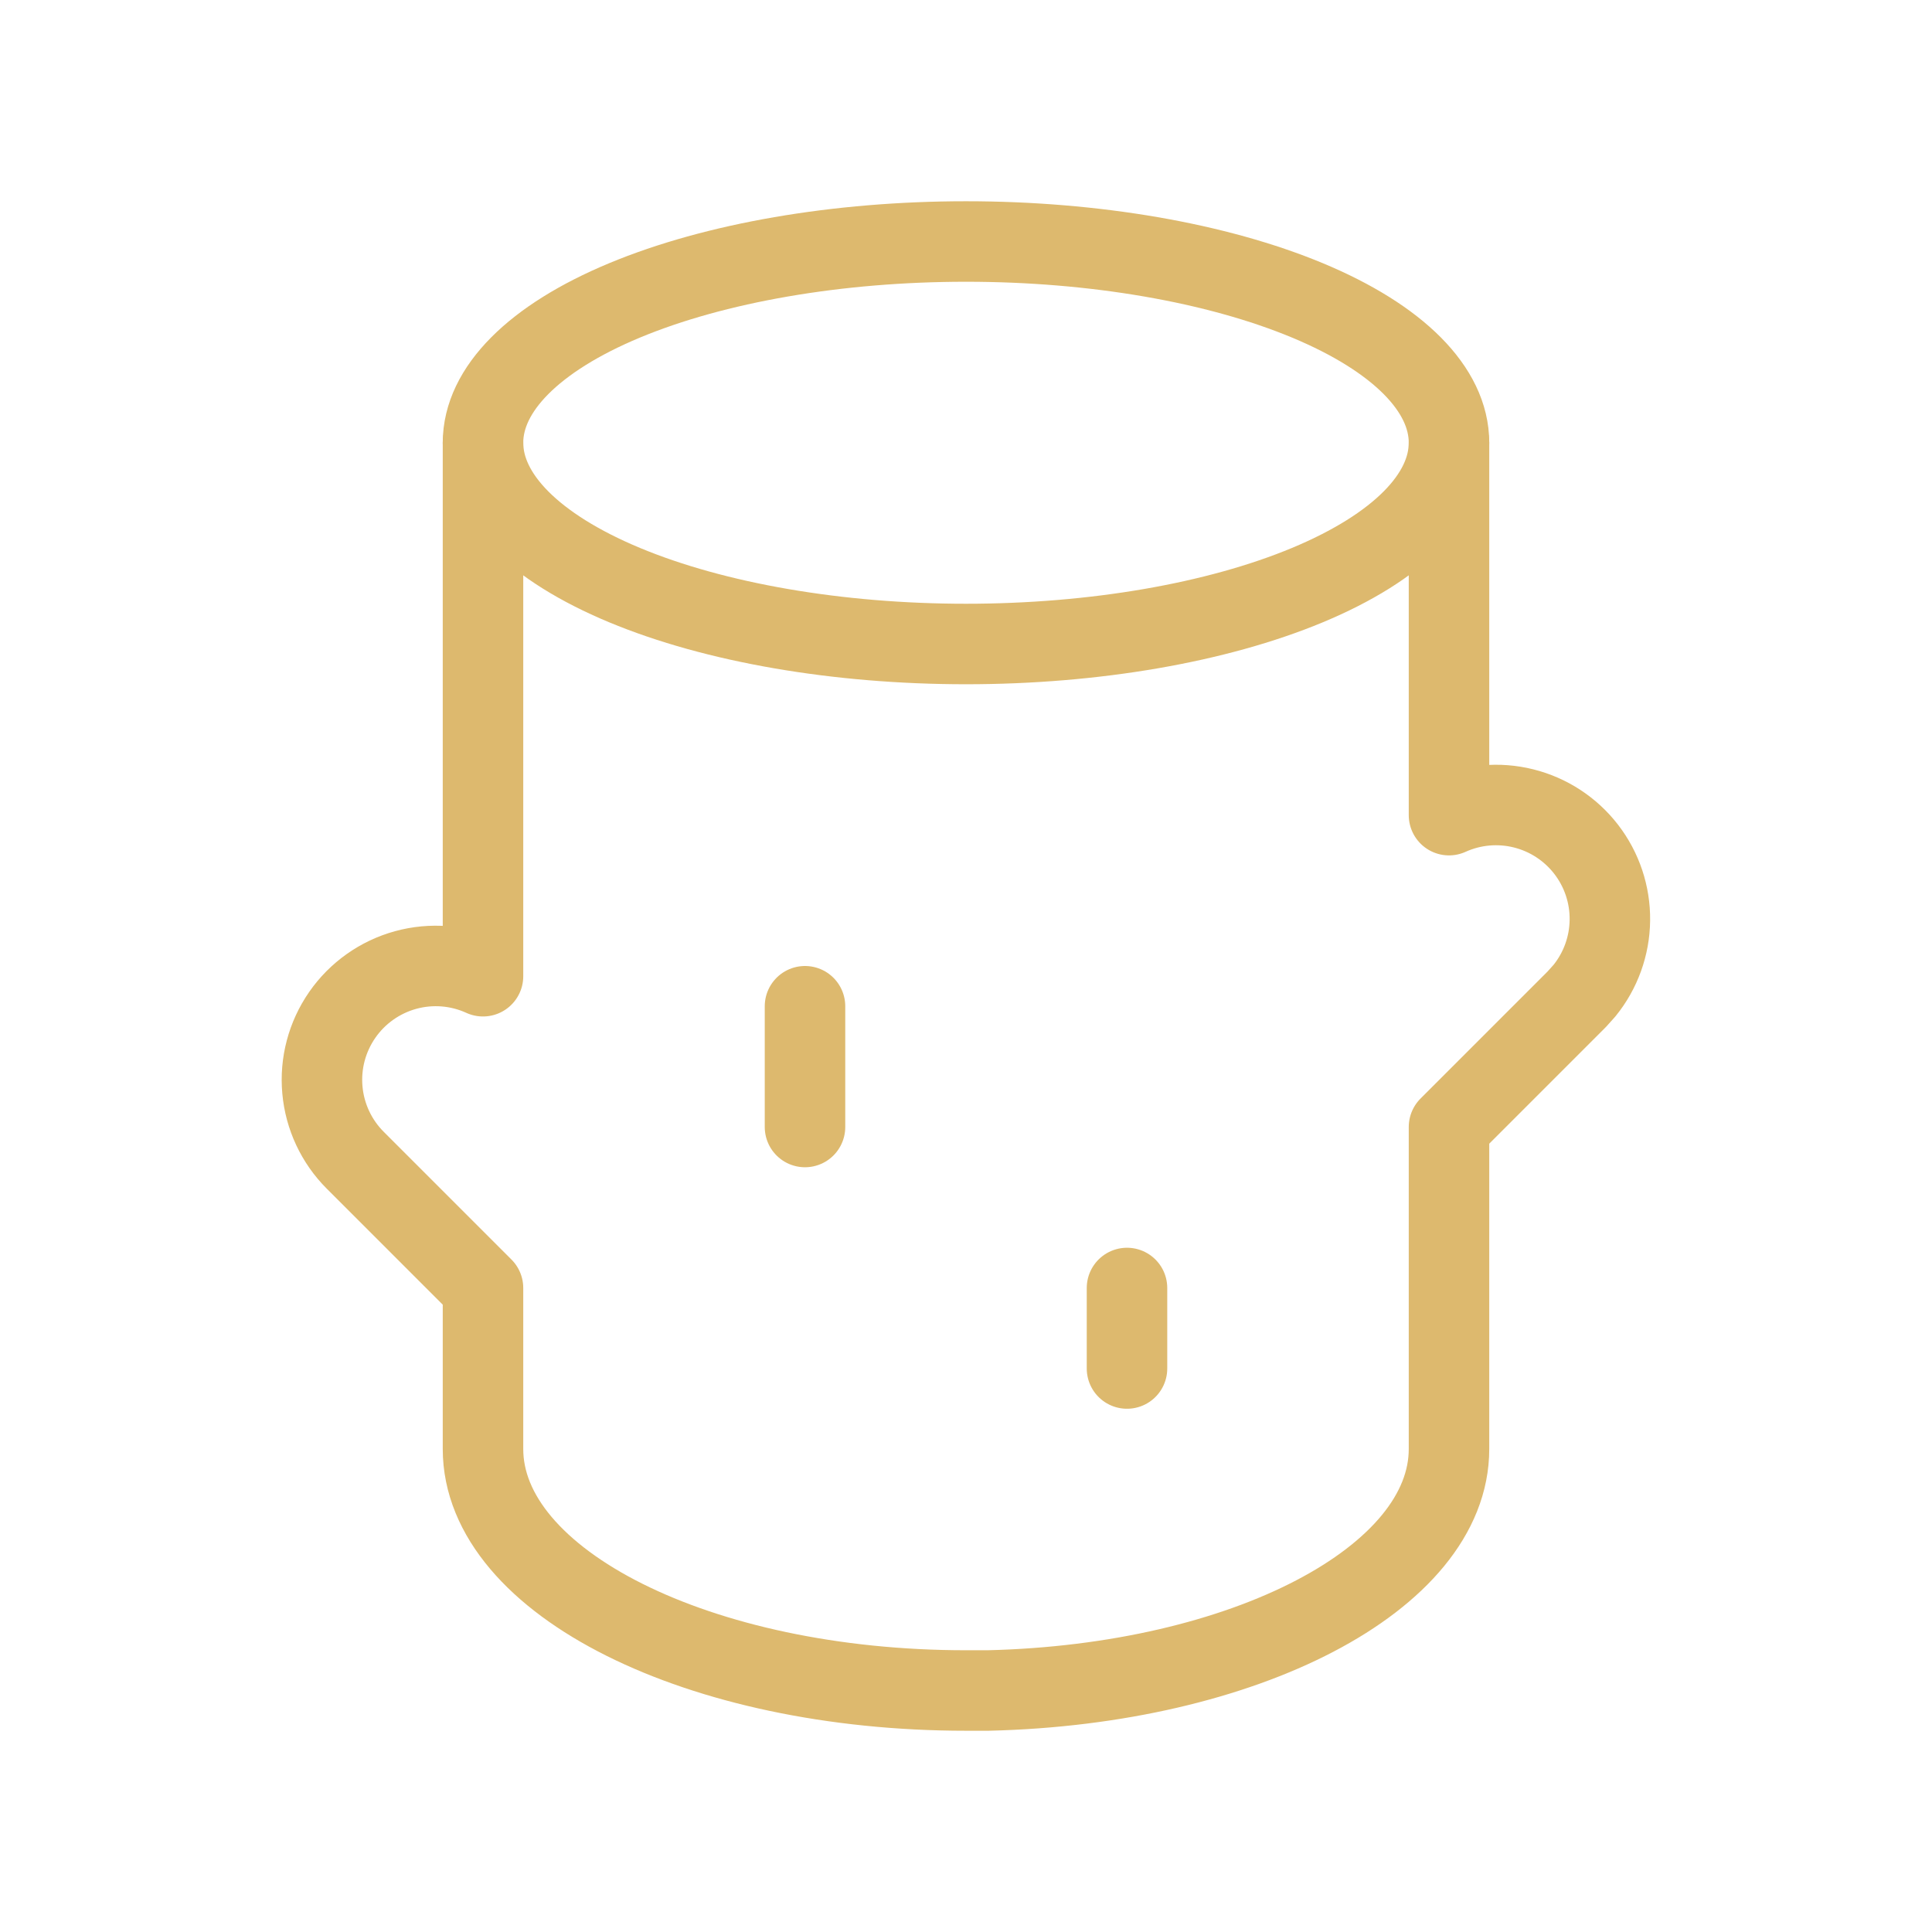 <svg width="48" height="48" viewBox="0 0 48 48" fill="none" xmlns="http://www.w3.org/2000/svg">
<g clip-path="url(#clip0_664_4417)">
<path d="M12 11C12 12.326 13.264 13.598 15.515 14.536C17.765 15.473 20.817 16 24 16C27.183 16 30.235 15.473 32.485 14.536C34.736 13.598 36 12.326 36 11C36 9.674 34.736 8.402 32.485 7.464C30.235 6.527 27.183 6 24 6C20.817 6 17.765 6.527 15.515 7.464C13.264 8.402 12 9.674 12 11Z" stroke="#DDB96E" stroke-width="2" stroke-linecap="round" stroke-linejoin="round"/>
<path d="M36 11V20.252C36.581 19.989 37.233 19.93 37.851 20.084C38.47 20.238 39.018 20.596 39.408 21.101C39.797 21.605 40.005 22.226 39.997 22.863C39.99 23.501 39.767 24.117 39.366 24.612L39.172 24.828L36 28V36C36 39.22 30.92 41.85 24.55 42H24C17.372 42 12 39.314 12 36V32L8.828 28.828C8.359 28.36 8.069 27.741 8.01 27.081C7.95 26.42 8.125 25.76 8.503 25.215C8.88 24.671 9.438 24.276 10.077 24.1C10.716 23.924 11.397 23.979 12 24.254V11" stroke="#DDB96E" stroke-width="2" stroke-linecap="round" stroke-linejoin="round"/>
<path d="M20 25V28" stroke="#DDB96E" stroke-width="2" stroke-linecap="round" stroke-linejoin="round"/>
<path d="M28 32V34" stroke="#DDB96E" stroke-width="2" stroke-linecap="round" stroke-linejoin="round"/>
</g>
<defs>
<clipPath id="clip0_664_4417">
<rect width="48" height="48" fill="white"/>
</clipPath>
</defs>
</svg>
